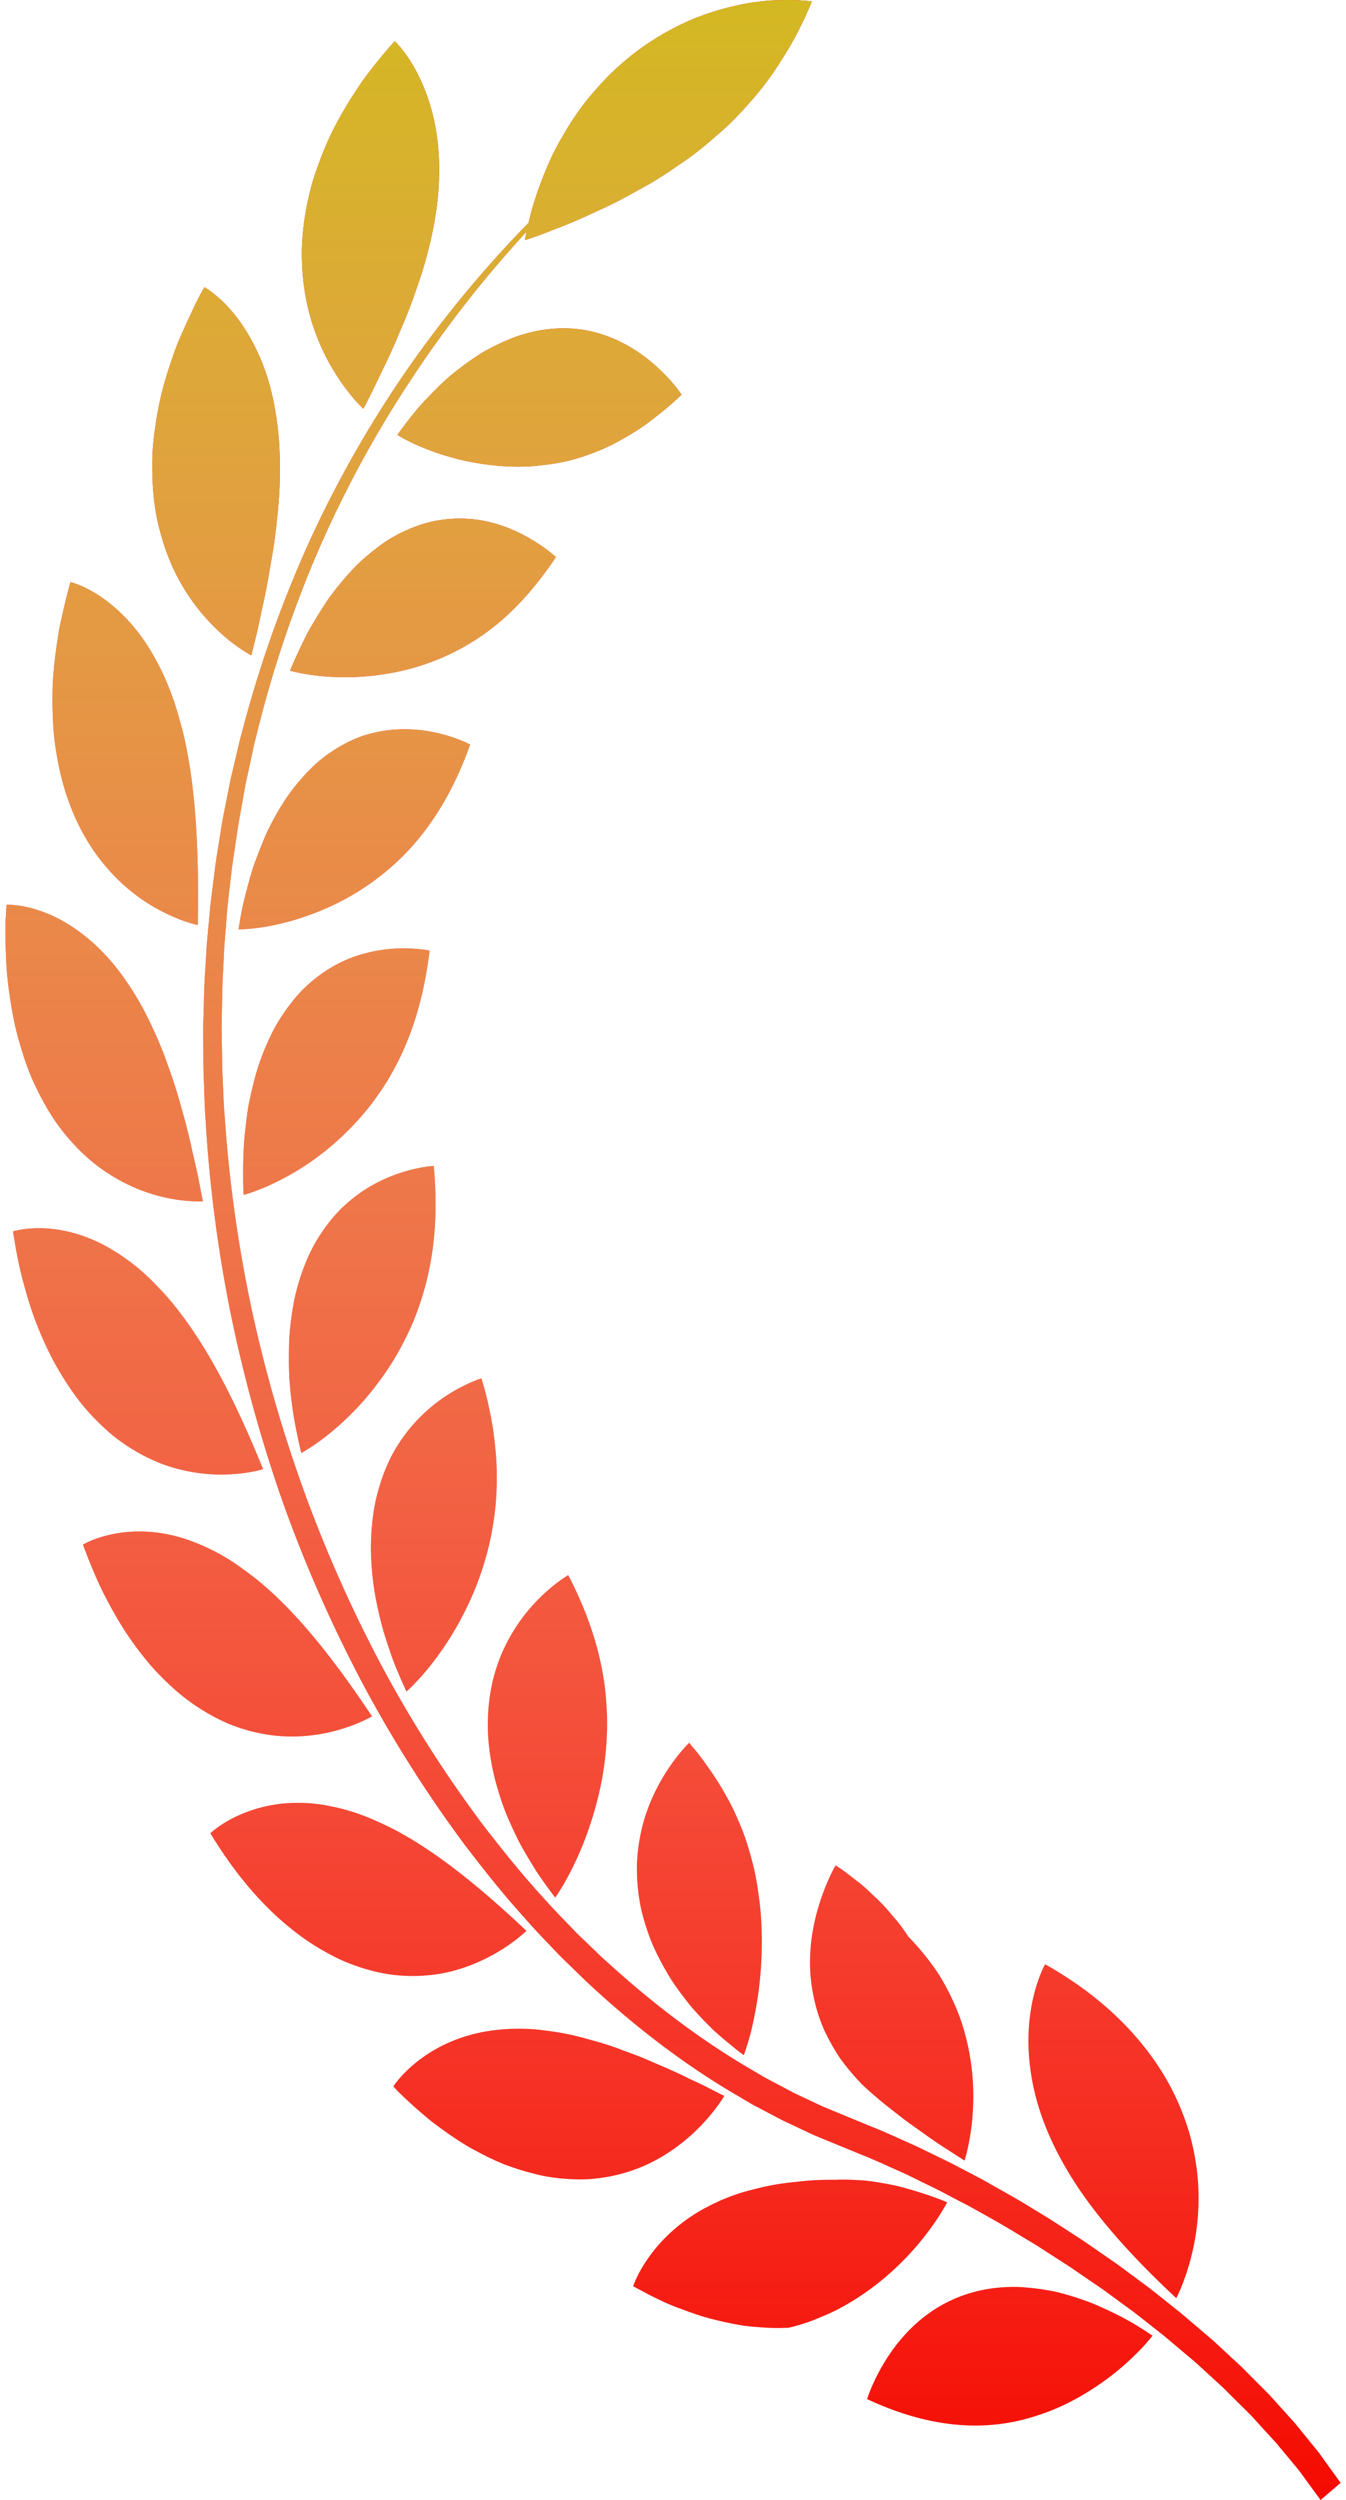 <svg width="125" height="232" fill="none" xmlns="http://www.w3.org/2000/svg"><path d="M80.525 222.635s.324-1.066 1.115-2.551c.791-1.471 2.05-3.36 4.016-4.952 1.942-1.552 4.616-2.834 8.189-2.902.443-.013.91 0 1.378.041.468.04.96.094 1.451.162.504.081 1.02.162 1.547.283.527.135 1.055.284 1.606.459a27.85 27.85 0 011.702.607c.576.243 1.163.513 1.763.796a30.16 30.16 0 011.846.972 37.16 37.16 0 011.894 1.201s-.695.931-1.978 2.132a24.712 24.712 0 01-2.35 1.957 25.322 25.322 0 01-3.129 1.957 20.413 20.413 0 01-3.812 1.538c-1.39.418-2.865.675-4.448.742-3.165.122-6.714-.539-10.79-2.442zm27.67-29.891a23.322 23.322 0 012.302 5.358c.48 1.754.719 3.4.791 4.925a22.17 22.17 0 01-.215 4.183 22.98 22.98 0 01-.732 3.239c-.551 1.795-1.103 2.821-1.103 2.821-4.771-4.454-8.02-8.286-10.13-11.876-2.122-3.562-3.117-6.801-3.453-9.648-.348-2.807-.024-5.182.42-6.842.431-1.66.983-2.618.983-2.618 5.479 3.077 8.979 6.828 11.137 10.458zm-49.393 19.419s.335-1.066 1.282-2.443c.935-1.389 2.47-3.076 4.736-4.439.288-.176.575-.338.875-.486.312-.162.623-.324.96-.472a17.813 17.813 0 013.308-1.147c.408-.095.827-.216 1.259-.297a23.785 23.785 0 012.745-.405 25.146 25.146 0 013.105-.189h.408c.132 0 .252 0 .384-.014h.779c.527.014 1.079.041 1.654.081.576.054 1.151.149 1.763.257.6.108 1.234.229 1.87.405.635.175 1.295.377 1.966.593.336.108.683.23 1.02.351.347.135.695.27 1.042.419 0 0-.527 1.052-1.594 2.496a26.115 26.115 0 01-4.772 4.966c-.527.418-1.079.823-1.654 1.201a21.83 21.83 0 01-1.835 1.107c-.635.351-1.306.647-2.002.931a16.37 16.37 0 01-2.146.755c-.18.054-.371.095-.563.149l-.144.027c-.024 0-.048.013-.072.013h-.108c-.132 0-.276 0-.407.014-.552.013-1.127 0-1.715-.041-.587-.04-1.199-.081-1.822-.162a27.879 27.879 0 01-1.906-.364c-.648-.148-1.331-.31-2.002-.513a41.226 41.226 0 01-2.075-.728c-1.402-.5-2.829-1.242-4.34-2.065zm21.076-37.38c.347.283.683.58.995.891.323.296.623.58.923.877.288.297.575.607.84.931.263.31.527.607.778.918.252.31.48.634.708.971.06.081.108.162.168.257l.036.067a.178.178 0 00.072.067l.143.149c.192.202.372.405.552.594a25.32 25.32 0 011.882 2.402c.54.809.983 1.633 1.367 2.429.383.796.707 1.592.97 2.375.253.782.457 1.552.612 2.307.624 2.983.516 5.587.276 7.476-.252 1.876-.623 3.01-.623 3.01-.672-.432-1.32-.851-1.954-1.255a42.484 42.484 0 01-1.81-1.242c-.576-.418-1.14-.796-1.68-1.201-.539-.405-1.042-.81-1.546-1.201a37.384 37.384 0 01-1.427-1.174c-.227-.202-.443-.391-.67-.594-.109-.094-.217-.202-.325-.297a2.923 2.923 0 01-.275-.283 20.928 20.928 0 01-1.883-2.267 19.608 19.608 0 01-1.33-2.321 11.46 11.46 0 01-.48-1.134 16.028 16.028 0 01-.935-4.372 14.934 14.934 0 01-.036-1.026c0-2.685.636-4.912 1.223-6.504.587-1.579 1.15-2.523 1.15-2.523.828.512 1.571 1.133 2.279 1.673zm-43.352 18.838s.588-.917 1.81-1.97a13.512 13.512 0 012.314-1.592 14.244 14.244 0 013.273-1.282c1.247-.324 2.626-.499 4.208-.513.78 0 1.607.041 2.458.162.851.108 1.775.243 2.722.472.48.108.959.243 1.45.378.504.135 1.02.284 1.535.445.515.162 1.055.351 1.594.567.552.203 1.115.405 1.69.635.576.229 1.152.499 1.763.755.611.257 1.235.54 1.87.837.324.148.636.31.971.472.336.149.672.311 1.008.472.335.162.683.338 1.019.513.347.176.695.365 1.055.527 0 0-.144.256-.444.674-.3.419-.743 1.026-1.343 1.674-1.199 1.322-3.021 2.955-5.599 4.115a15.36 15.36 0 01-4.4 1.188c-.203.027-.419.04-.635.067-.216.014-.42.027-.647.027-.432.014-.875 0-1.343-.027a17.93 17.93 0 01-1.415-.134c-.48-.068-.983-.149-1.474-.27a25.814 25.814 0 01-3.13-.958c-1.066-.432-2.17-.986-3.32-1.633-1.14-.662-2.278-1.471-3.465-2.375a41.696 41.696 0 01-1.762-1.512c-.3-.27-.588-.54-.888-.823-.143-.148-.3-.283-.443-.432-.144-.148-.288-.31-.432-.459zm27.73-31.577c.084.108.168.202.264.31.168.203.336.405.492.621.323.405.611.837.899 1.242a25.142 25.142 0 011.522 2.429c.456.782.84 1.592 1.175 2.402.348.782.636 1.579.876 2.375.12.405.24.796.335 1.187a21.112 21.112 0 01.588 2.942c.024.189.06.378.084.567.203 1.525.275 3.036.251 4.467a34.484 34.484 0 01-.827 7.206 21.905 21.905 0 01-.575 2.145c-.156.5-.264.783-.264.783-.312-.216-.612-.459-.911-.702-.288-.243-.576-.472-.852-.701-.275-.23-.551-.473-.815-.702-.264-.23-.503-.486-.755-.729-.48-.486-.935-.971-1.367-1.457-.431-.486-.803-.999-1.175-1.485-.36-.485-.707-.971-1.007-1.457-.3-.499-.575-.985-.827-1.457-.252-.486-.48-.945-.695-1.417a19.002 19.002 0 01-.54-1.404c-.311-.931-.563-1.795-.707-2.658a16.975 16.975 0 01-.264-2.483c-.072-1.566.132-3.037.432-4.332a16.703 16.703 0 011.223-3.414c.48-.985.995-1.835 1.474-2.51.947-1.363 1.715-2.078 1.715-2.078.084.094.167.202.251.31zm-44.718 8.083s.767-.742 2.17-1.444c.708-.35 1.559-.701 2.566-.958a13.283 13.283 0 013.429-.418c.635 0 1.306.04 1.99.135.347.054.695.108 1.055.189.36.067.743.148 1.115.256 1.522.392 3.117 1.053 4.867 1.957 3.489 1.849 7.397 4.845 12.157 9.338 0 0-.803.796-2.266 1.728-.732.458-1.643.944-2.698 1.376-1.055.418-2.29.796-3.632.958a15.281 15.281 0 01-4.484-.081 17.285 17.285 0 01-2.506-.648c-.431-.148-.875-.31-1.318-.499a15.05 15.05 0 01-1.331-.648c-3.62-1.889-7.577-5.384-11.114-11.241zm36.722-12.725c.036.432.06.864.084 1.282.024.418.036.823.036 1.241 0 .824-.036 1.633-.108 2.416a27.982 27.982 0 01-.731 4.44 32.85 32.85 0 01-1.175 3.792 28.667 28.667 0 01-1.295 2.941c-.827 1.647-1.51 2.578-1.51 2.578a45.426 45.426 0 01-1.38-1.889c-.431-.621-.803-1.255-1.174-1.863-.36-.62-.708-1.201-.995-1.808-.3-.607-.564-1.201-.816-1.768-.503-1.147-.85-2.294-1.15-3.36a20.82 20.82 0 01-.6-3.09 18.364 18.364 0 01.108-5.303c.072-.392.144-.77.228-1.134.096-.364.204-.729.311-1.08.228-.688.48-1.335.768-1.929a16.436 16.436 0 011.882-3.037 16.878 16.878 0 011.942-2.078c1.199-1.079 2.086-1.579 2.086-1.579 2.146 4.13 3.165 7.8 3.489 11.228zM7.705 143.341s.887-.54 2.386-.891c1.51-.364 3.645-.54 6.126.081.624.148 1.26.351 1.919.621a18.752 18.752 0 014.184 2.28c.719.513 1.486 1.08 2.241 1.741 3.046 2.631 6.27 6.518 9.987 12.105 0 0-.947.566-2.565 1.093-.804.256-1.787.513-2.902.647a14.851 14.851 0 01-3.728.027 15.963 15.963 0 01-4.34-1.174 18.883 18.883 0 01-4.652-2.968 25.517 25.517 0 01-2.35-2.335 31.471 31.471 0 01-2.265-2.996c-.744-1.12-1.44-2.361-2.135-3.724-.683-1.377-1.306-2.888-1.906-4.507zm37.825-12.132c.228 1.053.36 2.078.456 3.063.107.985.155 1.943.143 2.875.012.917-.036 1.808-.12 2.685a31.345 31.345 0 01-.371 2.523c-.156.81-.348 1.593-.576 2.362a26.785 26.785 0 01-1.582 4.183 29.992 29.992 0 01-1.894 3.414 28.371 28.371 0 01-1.847 2.537c-1.139 1.39-1.99 2.119-1.99 2.119a48.853 48.853 0 01-.959-2.186c-.3-.715-.54-1.43-.767-2.119a30.088 30.088 0 01-.612-2.024 45.513 45.513 0 01-.443-1.943 24.86 24.86 0 01-.468-3.576 25.817 25.817 0 01-.06-1.633 30.4 30.4 0 01.072-1.538c.084-.999.204-1.917.396-2.78.204-.864.443-1.66.72-2.402.287-.742.587-1.404.934-2.024.348-.621.732-1.188 1.115-1.701a15.225 15.225 0 014.688-4.075c1.379-.769 2.338-1.053 2.338-1.053.36 1.134.623 2.24.827 3.293zM1.207 114.273s.971-.31 2.506-.297c1.547.014 3.657.365 5.958 1.579.288.149.576.311.864.5.3.175.6.364.899.58.6.405 1.21.877 1.822 1.417.3.27.611.553.911.863.3.311.612.621.923.958a25.325 25.325 0 011.859 2.254c2.481 3.306 4.915 7.867 7.48 14.21 0 0-1.03.337-2.709.459a15.915 15.915 0 01-6.606-.918 16.948 16.948 0 01-4.004-2.186c-.695-.499-1.343-1.08-2.026-1.754a20.033 20.033 0 01-1.978-2.267 28.99 28.99 0 01-1.846-2.848c-.144-.256-.3-.526-.444-.809-.144-.284-.276-.567-.42-.851-.275-.58-.54-1.187-.803-1.821-.527-1.269-.971-2.659-1.379-4.17-.431-1.512-.73-3.158-1.007-4.899zm38.077 5.803a26.8 26.8 0 01-.828 2.375c-.3.756-.659 1.484-1.007 2.159a24.817 24.817 0 01-2.337 3.711 26.022 26.022 0 01-4.784 4.926c-1.379 1.079-2.35 1.592-2.35 1.592-.192-.81-.36-1.606-.515-2.375-.072-.391-.144-.769-.204-1.134-.06-.377-.108-.742-.156-1.12a35.812 35.812 0 01-.216-2.118 28.787 28.787 0 01-.06-1.998c0-.647.012-1.268.036-1.862a25.77 25.77 0 01.168-1.741c.072-.553.156-1.093.252-1.605.048-.257.096-.513.156-.756s.132-.486.192-.729a19.33 19.33 0 01.923-2.618c.168-.391.36-.769.551-1.133.192-.365.396-.702.612-1.026a15.68 15.68 0 011.306-1.754c.228-.257.456-.5.684-.729.24-.229.48-.445.72-.648 1.917-1.633 3.883-2.415 5.37-2.834 1.487-.418 2.482-.458 2.482-.458.443 4.709 0 8.555-.995 11.875zM.608 83.964s1.007-.054 2.494.365c.743.216 1.618.54 2.541 1.039.935.5 1.906 1.174 2.925 2.065a19.242 19.242 0 012.974 3.36c.48.688.97 1.43 1.438 2.253.468.823.9 1.714 1.343 2.672.444.958.875 2.01 1.259 3.13a48.63 48.63 0 011.175 3.631c.168.648.383 1.322.551 2.024.18.702.36 1.417.516 2.173.168.742.36 1.511.527 2.321.168.796.312 1.633.492 2.483 0 0-1.067.081-2.746-.203-1.666-.283-3.908-.944-6.258-2.523-1.187-.783-2.35-1.808-3.488-3.131a17.598 17.598 0 01-.84-1.052 13.574 13.574 0 01-.803-1.174 25.622 25.622 0 01-1.475-2.726c-.48-.999-.875-2.092-1.234-3.28-.18-.593-.36-1.214-.516-1.862-.168-.647-.276-1.309-.408-2.01-.227-1.39-.443-2.875-.503-4.467a79.61 79.61 0 01-.072-2.47v-.634c.012-.216.012-.432.024-.648.036-.445.06-.877.084-1.336zm35.918 15.37a21.34 21.34 0 01-1.283 2.079c-.227.324-.455.648-.683.945-.228.31-.467.607-.707.89a26.885 26.885 0 01-2.997 3.023 24.42 24.42 0 01-5.635 3.63c-1.535.715-2.59.985-2.59.985-.06-.837-.048-1.66-.048-2.442a46.06 46.06 0 01.072-2.281c.06-.729.132-1.444.216-2.119.084-.674.168-1.336.312-1.956.264-1.255.551-2.402.91-3.455a24.97 24.97 0 011.212-2.86c.431-.851.935-1.62 1.427-2.295.503-.675 1.006-1.282 1.546-1.795 1.091-1.039 2.194-1.795 3.285-2.334 1.079-.54 2.17-.864 3.153-1.066.995-.203 1.894-.27 2.661-.27 1.535-.014 2.518.202 2.518.202-.563 4.602-1.738 8.164-3.369 11.12zM6.542 54.02s.983.216 2.338 1.052c1.355.824 3.093 2.268 4.628 4.562.384.566.755 1.2 1.115 1.875s.72 1.43 1.03 2.227c.324.796.624 1.66.888 2.578.132.458.264.944.396 1.43.131.5.24 1.012.347 1.538.864 4.251 1.211 9.554 1.08 16.558 0 0-1.056-.202-2.614-.918a16.926 16.926 0 01-5.575-4.115c-1.954-2.16-3.789-5.277-4.712-9.703-.215-1.106-.42-2.294-.503-3.563a40.695 40.695 0 01-.06-4.048c.072-1.43.252-2.928.503-4.52.06-.405.132-.797.228-1.202.084-.404.18-.81.276-1.228.18-.81.396-1.66.635-2.523zm31.519 24.749a23.321 23.321 0 01-6.966 5.155c-2.361 1.133-4.567 1.74-6.222 2.038-1.654.296-2.721.283-2.721.283.132-.823.264-1.62.443-2.389.18-.755.372-1.497.564-2.186.096-.35.204-.688.3-1.025.107-.338.227-.661.347-.972.24-.634.48-1.241.72-1.822.12-.283.24-.566.371-.836.132-.27.276-.54.408-.796.276-.513.551-1 .839-1.458a17.215 17.215 0 011.786-2.429c.312-.35.612-.688.924-.985.311-.31.61-.594.935-.85a13.934 13.934 0 011.906-1.296c.635-.35 1.247-.647 1.858-.863a12.376 12.376 0 011.822-.473c2.362-.418 4.424-.08 5.899.324 1.486.419 2.386.904 2.386.904-1.511 4.238-3.43 7.3-5.6 9.676zM18.987 26.653s.91.5 2.038 1.673c.563.594 1.187 1.35 1.774 2.294.6.945 1.187 2.079 1.69 3.414.504 1.336.9 2.848 1.151 4.562.144.863.24 1.794.3 2.766.024.486.048.985.048 1.498v1.593a39.43 39.43 0 01-.228 3.44c-.072.594-.12 1.228-.215 1.876-.084.634-.18 1.296-.3 1.97-.06.338-.12.675-.18 1.026-.06.35-.12.702-.18 1.066a61.506 61.506 0 01-.443 2.2c-.18.742-.324 1.525-.504 2.334-.18.796-.384 1.62-.6 2.456 0 0-.24-.121-.659-.391-.407-.27-.995-.661-1.666-1.228a18.915 18.915 0 01-4.484-5.56c-.707-1.322-1.295-2.86-1.75-4.656-.468-1.808-.66-3.805-.636-6.1 0-1.146.132-2.334.324-3.589s.444-2.577.851-3.927c.192-.674.42-1.376.66-2.078.24-.715.503-1.43.827-2.145a60.37 60.37 0 011.007-2.2 21.35 21.35 0 011.175-2.294zM43.97 59.499a21.497 21.497 0 01-7.876 2.995 23.467 23.467 0 01-6.462.23c-.84-.095-1.51-.216-1.978-.31-.468-.095-.72-.176-.72-.176.312-.756.648-1.484.971-2.172.336-.689.648-1.364 1.02-1.97.36-.621.719-1.202 1.066-1.755.18-.283.36-.54.54-.81.18-.256.372-.499.563-.742.372-.486.756-.931 1.127-1.363.384-.418.732-.823 1.127-1.187a21.782 21.782 0 012.278-1.85c.192-.134.372-.256.552-.364.191-.108.383-.215.563-.323.372-.203.743-.392 1.115-.54a12.219 12.219 0 012.122-.729 12.158 12.158 0 013.884-.256c1.187.121 2.254.405 3.201.769.96.364 1.775.796 2.458 1.214 1.355.824 2.11 1.539 2.11 1.539-2.493 3.71-5 6.14-7.66 7.8zM36.658 3.82s.78.715 1.643 2.16c.863 1.443 1.81 3.602 2.241 6.423.42 2.806.36 6.302-.683 10.458a35.759 35.759 0 01-.947 3.266c-.204.553-.384 1.147-.611 1.754a53.593 53.593 0 01-.708 1.822c-.527 1.228-1.067 2.55-1.714 3.913-.671 1.35-1.33 2.82-2.134 4.318 0 0-.84-.755-1.894-2.226a20.45 20.45 0 01-3.13-6.64 21.956 21.956 0 01-.683-4.98 18.76 18.76 0 01.012-1.416c.024-.472.06-.972.12-1.47a24.76 24.76 0 01.552-3.145c.06-.27.131-.553.203-.823.072-.27.168-.554.252-.824.18-.553.384-1.12.6-1.7.215-.58.467-1.16.73-1.754.133-.297.277-.594.42-.89l.468-.891a42.597 42.597 0 012.266-3.657 47.207 47.207 0 012.997-3.698zm24.23 34.87a20.15 20.15 0 01-2.326 1.62c-.192.12-.384.229-.588.337-.192.108-.383.216-.563.324-.372.202-.755.391-1.127.566-.372.176-.755.324-1.127.473-.192.067-.384.135-.564.202-.18.068-.36.135-.551.19a16.617 16.617 0 01-3.261.714c-.36.04-.695.095-1.055.122-1.39.121-2.745.08-4.016-.068a23.391 23.391 0 01-6.306-1.579c-1.583-.634-2.506-1.241-2.506-1.241.96-1.296 1.87-2.483 2.841-3.468.96-.999 1.87-1.89 2.83-2.605.467-.364.935-.701 1.39-1.012.456-.31.9-.607 1.355-.836a21.137 21.137 0 012.614-1.188c3.38-1.16 6.222-.89 8.512-.027 2.278.85 3.968 2.213 5.119 3.36 1.15 1.134 1.738 2.051 1.738 2.051a27.29 27.29 0 01-2.41 2.065zm12.96-35.261c-.552 1.025-1.151 1.956-1.739 2.874-1.199 1.822-2.554 3.347-3.92 4.764-.684.701-1.415 1.322-2.122 1.93a28.524 28.524 0 01-2.158 1.713c-.372.257-.732.513-1.103.756-.36.256-.72.5-1.08.729-.719.472-1.45.904-2.17 1.295-.359.189-.707.391-1.054.58a36.205 36.205 0 01-3.033 1.511 50.39 50.39 0 01-3.441 1.499c-.504.189-.96.364-1.355.526-.396.148-.743.283-1.031.378-.575.202-.9.297-.9.297.145-.743.3-1.458.48-2.16.084-.35.18-.701.276-1.039.108-.337.216-.66.324-.998.443-1.31.947-2.55 1.498-3.725 1.151-2.267 2.458-4.318 3.945-5.964C58.166 5.008 61.51 2.956 64.52 1.7 67.565.501 70.287.07 72.253.015c1.966-.068 3.14.121 3.14.121a34.397 34.397 0 01-1.546 3.293zM122.641 232l-1.259-1.714-.624-.863a19.897 19.897 0 00-.671-.824l-1.355-1.632c-.215-.284-.467-.527-.707-.797l-.719-.782-.708-.783-.359-.391c-.12-.135-.252-.243-.372-.378l-1.499-1.485c-.251-.243-.491-.499-.743-.742l-.779-.715-1.547-1.417c-.515-.472-1.067-.904-1.594-1.363-.54-.445-1.067-.904-1.607-1.349l-1.642-1.296c-.552-.432-1.091-.864-1.655-1.268l-1.678-1.228c-.276-.203-.563-.419-.839-.608l-.851-.58-1.715-1.174c-.563-.391-1.163-.756-1.738-1.133l-1.739-1.121-1.774-1.066c-1.175-.728-2.374-1.39-3.573-2.064-.3-.162-.599-.338-.899-.5l-.91-.472-1.823-.958c-.612-.31-1.223-.594-1.835-.904-.61-.297-1.222-.607-1.846-.877-1.247-.554-2.47-1.134-3.728-1.62l-3.837-1.578c-.647-.257-1.282-.581-1.918-.878l-.947-.445-.48-.229-.467-.243-1.87-.985-.468-.243-.456-.27-.91-.54c-4.892-2.847-9.46-6.356-13.704-10.283l-.395-.364-.384-.378-.78-.756-.779-.755c-.263-.257-.515-.5-.767-.77-.995-1.052-2.026-2.091-2.973-3.198-1.966-2.159-3.789-4.467-5.575-6.801a118.804 118.804 0 01-9.519-15.047 128.272 128.272 0 01-7.29-16.53 135.298 135.298 0 01-4.89-17.597 129.171 129.171 0 01-2.362-18.232 49.586 49.586 0 01-.108-2.307l-.084-2.308-.012-2.307c0-.77-.012-1.539.012-2.308.048-1.538.06-3.077.18-4.602l.131-2.294.216-2.294c.12-1.525.336-3.05.528-4.574.084-.756.216-1.512.335-2.267l.36-2.267.444-2.254c.156-.742.275-1.498.467-2.24l.528-2.227c.084-.364.168-.742.264-1.106l.3-1.107a109.66 109.66 0 016.09-17.057 104.681 104.681 0 018.751-15.478 105.944 105.944 0 0111.006-13.482l1.499-1.551 1.546-1.485 1.547-1.484 1.594-1.417 1.595-1.417c.54-.459 1.09-.904 1.642-1.35l1.643-1.349c.276-.23.551-.445.839-.648l.84-.634-.828.661c-.276.216-.552.446-.815.675l-1.607 1.39c-.54.472-1.079.918-1.606 1.403l-1.559 1.458-1.558 1.457-1.51 1.525-1.511 1.525-1.463 1.579a106.33 106.33 0 00-10.67 13.683 103.037 103.037 0 00-8.428 15.492 107.25 107.25 0 00-5.743 16.936l-.276 1.093c-.096.364-.168.729-.24 1.093l-.479 2.2c-.168.728-.288 1.47-.42 2.213l-.395 2.226-.336 2.24c-.108.743-.228 1.485-.312 2.24-.168 1.498-.371 2.996-.467 4.494l-.18 2.254-.108 2.267c-.096 1.511-.096 3.023-.132 4.52-.024.756 0 1.512.012 2.268l.036 2.267.096 2.267c.036.756.06 1.511.132 2.253a127.56 127.56 0 002.506 17.867 131 131 0 004.975 17.192 126.903 126.903 0 007.23 16.14 115.894 115.894 0 009.374 14.642c1.763 2.267 3.55 4.507 5.467 6.585.935 1.066 1.93 2.065 2.914 3.09.24.257.491.5.755.742l.755.729.755.729.384.364.396.351c4.148 3.779 8.572 7.166 13.307 9.932l.887.526.444.257.456.243 1.81.958.456.243.455.216.923.431c.612.284 1.223.594 1.847.837l3.788 1.565c1.295.5 2.553 1.093 3.824 1.66.636.27 1.26.594 1.883.891.623.31 1.258.607 1.882.918l1.858.971.923.486c.312.162.612.337.911.513 1.223.688 2.446 1.363 3.645 2.105l1.798 1.093 1.775 1.147c.587.391 1.187.756 1.762 1.161l1.738 1.201.876.607c.287.202.575.418.863.634l1.714 1.269c.576.418 1.127.863 1.691 1.309l1.678 1.335c.551.459 1.091.932 1.642 1.39.54.473 1.091.918 1.631 1.404l1.582 1.471.792.728c.263.257.515.513.767.77l1.535 1.538.383.391.372.405.731.81.731.81c.24.269.492.539.72.823l1.39 1.714c.228.283.468.566.696.863l.647.904 1.307 1.809-1.858 1.592z" fill="#F50A00"/><path d="M80.525 222.635s.324-1.066 1.115-2.551c.791-1.471 2.05-3.36 4.016-4.952 1.942-1.552 4.616-2.834 8.189-2.902.443-.013.91 0 1.378.041.468.04.96.094 1.451.162.504.081 1.02.162 1.547.283.527.135 1.055.284 1.606.459a27.85 27.85 0 011.702.607c.576.243 1.163.513 1.763.796a30.16 30.16 0 011.846.972 37.16 37.16 0 011.894 1.201s-.695.931-1.978 2.132a24.712 24.712 0 01-2.35 1.957 25.322 25.322 0 01-3.129 1.957 20.413 20.413 0 01-3.812 1.538c-1.39.418-2.865.675-4.448.742-3.165.122-6.714-.539-10.79-2.442zm27.67-29.891a23.322 23.322 0 012.302 5.358c.48 1.754.719 3.4.791 4.925a22.17 22.17 0 01-.215 4.183 22.98 22.98 0 01-.732 3.239c-.551 1.795-1.103 2.821-1.103 2.821-4.771-4.454-8.02-8.286-10.13-11.876-2.122-3.562-3.117-6.801-3.453-9.648-.348-2.807-.024-5.182.42-6.842.431-1.66.983-2.618.983-2.618 5.479 3.077 8.979 6.828 11.137 10.458zm-49.393 19.419s.335-1.066 1.282-2.443c.935-1.389 2.47-3.076 4.736-4.439.288-.176.575-.338.875-.486.312-.162.623-.324.96-.472a17.813 17.813 0 013.308-1.147c.408-.095.827-.216 1.259-.297a23.785 23.785 0 012.745-.405 25.146 25.146 0 013.105-.189h.408c.132 0 .252 0 .384-.014h.779c.527.014 1.079.041 1.654.081.576.054 1.151.149 1.763.257.6.108 1.234.229 1.87.405.635.175 1.295.377 1.966.593.336.108.683.23 1.02.351.347.135.695.27 1.042.419 0 0-.527 1.052-1.594 2.496a26.115 26.115 0 01-4.772 4.966c-.527.418-1.079.823-1.654 1.201a21.83 21.83 0 01-1.835 1.107c-.635.351-1.306.647-2.002.931a16.37 16.37 0 01-2.146.755c-.18.054-.371.095-.563.149l-.144.027c-.024 0-.048.013-.072.013h-.108c-.132 0-.276 0-.407.014-.552.013-1.127 0-1.715-.041-.587-.04-1.199-.081-1.822-.162a27.879 27.879 0 01-1.906-.364c-.648-.148-1.331-.31-2.002-.513a41.226 41.226 0 01-2.075-.728c-1.402-.5-2.829-1.242-4.34-2.065zm21.076-37.38c.347.283.683.58.995.891.323.296.623.58.923.877.288.297.575.607.84.931.263.31.527.607.778.918.252.31.48.634.708.971.06.081.108.162.168.257l.036.067a.178.178 0 00.072.067l.143.149c.192.202.372.405.552.594a25.32 25.32 0 011.882 2.402c.54.809.983 1.633 1.367 2.429.383.796.707 1.592.97 2.375.253.782.457 1.552.612 2.307.624 2.983.516 5.587.276 7.476-.252 1.876-.623 3.01-.623 3.01-.672-.432-1.32-.851-1.954-1.255a42.484 42.484 0 01-1.81-1.242c-.576-.418-1.14-.796-1.68-1.201-.539-.405-1.042-.81-1.546-1.201a37.384 37.384 0 01-1.427-1.174c-.227-.202-.443-.391-.67-.594-.109-.094-.217-.202-.325-.297a2.923 2.923 0 01-.275-.283 20.928 20.928 0 01-1.883-2.267 19.608 19.608 0 01-1.33-2.321 11.46 11.46 0 01-.48-1.134 16.028 16.028 0 01-.935-4.372 14.934 14.934 0 01-.036-1.026c0-2.685.636-4.912 1.223-6.504.587-1.579 1.15-2.523 1.15-2.523.828.512 1.571 1.133 2.279 1.673zm-43.352 18.838s.588-.917 1.81-1.97a13.512 13.512 0 012.314-1.592 14.244 14.244 0 013.273-1.282c1.247-.324 2.626-.499 4.208-.513.78 0 1.607.041 2.458.162.851.108 1.775.243 2.722.472.48.108.959.243 1.45.378.504.135 1.02.284 1.535.445.515.162 1.055.351 1.594.567.552.203 1.115.405 1.69.635.576.229 1.152.499 1.763.755.611.257 1.235.54 1.87.837.324.148.636.31.971.472.336.149.672.311 1.008.472.335.162.683.338 1.019.513.347.176.695.365 1.055.527 0 0-.144.256-.444.674-.3.419-.743 1.026-1.343 1.674-1.199 1.322-3.021 2.955-5.599 4.115a15.36 15.36 0 01-4.4 1.188c-.203.027-.419.04-.635.067-.216.014-.42.027-.647.027-.432.014-.875 0-1.343-.027a17.93 17.93 0 01-1.415-.134c-.48-.068-.983-.149-1.474-.27a25.814 25.814 0 01-3.13-.958c-1.066-.432-2.17-.986-3.32-1.633-1.14-.662-2.278-1.471-3.465-2.375a41.696 41.696 0 01-1.762-1.512c-.3-.27-.588-.54-.888-.823-.143-.148-.3-.283-.443-.432-.144-.148-.288-.31-.432-.459zm27.73-31.577c.084.108.168.202.264.31.168.203.336.405.492.621.323.405.611.837.899 1.242a25.142 25.142 0 011.522 2.429c.456.782.84 1.592 1.175 2.402.348.782.636 1.579.876 2.375.12.405.24.796.335 1.187a21.112 21.112 0 01.588 2.942c.024.189.06.378.084.567.203 1.525.275 3.036.251 4.467a34.484 34.484 0 01-.827 7.206 21.905 21.905 0 01-.575 2.145c-.156.5-.264.783-.264.783-.312-.216-.612-.459-.911-.702-.288-.243-.576-.472-.852-.701-.275-.23-.551-.473-.815-.702-.264-.23-.503-.486-.755-.729-.48-.486-.935-.971-1.367-1.457-.431-.486-.803-.999-1.175-1.485-.36-.485-.707-.971-1.007-1.457-.3-.499-.575-.985-.827-1.457-.252-.486-.48-.945-.695-1.417a19.002 19.002 0 01-.54-1.404c-.311-.931-.563-1.795-.707-2.658a16.975 16.975 0 01-.264-2.483c-.072-1.566.132-3.037.432-4.332a16.703 16.703 0 011.223-3.414c.48-.985.995-1.835 1.474-2.51.947-1.363 1.715-2.078 1.715-2.078.084.094.167.202.251.31zm-44.718 8.083s.767-.742 2.17-1.444c.708-.35 1.559-.701 2.566-.958a13.283 13.283 0 013.429-.418c.635 0 1.306.04 1.99.135.347.054.695.108 1.055.189.36.067.743.148 1.115.256 1.522.392 3.117 1.053 4.867 1.957 3.489 1.849 7.397 4.845 12.157 9.338 0 0-.803.796-2.266 1.728-.732.458-1.643.944-2.698 1.376-1.055.418-2.29.796-3.632.958a15.281 15.281 0 01-4.484-.081 17.285 17.285 0 01-2.506-.648c-.431-.148-.875-.31-1.318-.499a15.05 15.05 0 01-1.331-.648c-3.62-1.889-7.577-5.384-11.114-11.241zm36.722-12.725c.036.432.06.864.084 1.282.024.418.036.823.036 1.241 0 .824-.036 1.633-.108 2.416a27.982 27.982 0 01-.731 4.44 32.85 32.85 0 01-1.175 3.792 28.667 28.667 0 01-1.295 2.941c-.827 1.647-1.51 2.578-1.51 2.578a45.426 45.426 0 01-1.38-1.889c-.431-.621-.803-1.255-1.174-1.863-.36-.62-.708-1.201-.995-1.808-.3-.607-.564-1.201-.816-1.768-.503-1.147-.85-2.294-1.15-3.36a20.82 20.82 0 01-.6-3.09 18.364 18.364 0 01.108-5.303c.072-.392.144-.77.228-1.134.096-.364.204-.729.311-1.08.228-.688.48-1.335.768-1.929a16.436 16.436 0 011.882-3.037 16.878 16.878 0 011.942-2.078c1.199-1.079 2.086-1.579 2.086-1.579 2.146 4.13 3.165 7.8 3.489 11.228zM7.705 143.341s.887-.54 2.386-.891c1.51-.364 3.645-.54 6.126.081.624.148 1.26.351 1.919.621a18.752 18.752 0 014.184 2.28c.719.513 1.486 1.08 2.241 1.741 3.046 2.631 6.27 6.518 9.987 12.105 0 0-.947.566-2.565 1.093-.804.256-1.787.513-2.902.647a14.851 14.851 0 01-3.728.027 15.963 15.963 0 01-4.34-1.174 18.883 18.883 0 01-4.652-2.968 25.517 25.517 0 01-2.35-2.335 31.471 31.471 0 01-2.265-2.996c-.744-1.12-1.44-2.361-2.135-3.724-.683-1.377-1.306-2.888-1.906-4.507zm37.825-12.132c.228 1.053.36 2.078.456 3.063.107.985.155 1.943.143 2.875.012.917-.036 1.808-.12 2.685a31.345 31.345 0 01-.371 2.523c-.156.81-.348 1.593-.576 2.362a26.785 26.785 0 01-1.582 4.183 29.992 29.992 0 01-1.894 3.414 28.371 28.371 0 01-1.847 2.537c-1.139 1.39-1.99 2.119-1.99 2.119a48.853 48.853 0 01-.959-2.186c-.3-.715-.54-1.43-.767-2.119a30.088 30.088 0 01-.612-2.024 45.513 45.513 0 01-.443-1.943 24.86 24.86 0 01-.468-3.576 25.817 25.817 0 01-.06-1.633 30.4 30.4 0 01.072-1.538c.084-.999.204-1.917.396-2.78.204-.864.443-1.66.72-2.402.287-.742.587-1.404.934-2.024.348-.621.732-1.188 1.115-1.701a15.225 15.225 0 014.688-4.075c1.379-.769 2.338-1.053 2.338-1.053.36 1.134.623 2.24.827 3.293zM1.207 114.273s.971-.31 2.506-.297c1.547.014 3.657.365 5.958 1.579.288.149.576.311.864.5.3.175.6.364.899.58.6.405 1.21.877 1.822 1.417.3.27.611.553.911.863.3.311.612.621.923.958a25.325 25.325 0 011.859 2.254c2.481 3.306 4.915 7.867 7.48 14.21 0 0-1.03.337-2.709.459a15.915 15.915 0 01-6.606-.918 16.948 16.948 0 01-4.004-2.186c-.695-.499-1.343-1.08-2.026-1.754a20.033 20.033 0 01-1.978-2.267 28.99 28.99 0 01-1.846-2.848c-.144-.256-.3-.526-.444-.809-.144-.284-.276-.567-.42-.851-.275-.58-.54-1.187-.803-1.821-.527-1.269-.971-2.659-1.379-4.17-.431-1.512-.73-3.158-1.007-4.899zm38.077 5.803a26.8 26.8 0 01-.828 2.375c-.3.756-.659 1.484-1.007 2.159a24.817 24.817 0 01-2.337 3.711 26.022 26.022 0 01-4.784 4.926c-1.379 1.079-2.35 1.592-2.35 1.592-.192-.81-.36-1.606-.515-2.375-.072-.391-.144-.769-.204-1.134-.06-.377-.108-.742-.156-1.12a35.812 35.812 0 01-.216-2.118 28.787 28.787 0 01-.06-1.998c0-.647.012-1.268.036-1.862a25.77 25.77 0 01.168-1.741c.072-.553.156-1.093.252-1.605.048-.257.096-.513.156-.756s.132-.486.192-.729a19.33 19.33 0 01.923-2.618c.168-.391.36-.769.551-1.133.192-.365.396-.702.612-1.026a15.68 15.68 0 011.306-1.754c.228-.257.456-.5.684-.729.24-.229.48-.445.72-.648 1.917-1.633 3.883-2.415 5.37-2.834 1.487-.418 2.482-.458 2.482-.458.443 4.709 0 8.555-.995 11.875zM.608 83.964s1.007-.054 2.494.365c.743.216 1.618.54 2.541 1.039.935.5 1.906 1.174 2.925 2.065a19.242 19.242 0 012.974 3.36c.48.688.97 1.43 1.438 2.253.468.823.9 1.714 1.343 2.672.444.958.875 2.01 1.259 3.13a48.63 48.63 0 011.175 3.631c.168.648.383 1.322.551 2.024.18.702.36 1.417.516 2.173.168.742.36 1.511.527 2.321.168.796.312 1.633.492 2.483 0 0-1.067.081-2.746-.203-1.666-.283-3.908-.944-6.258-2.523-1.187-.783-2.35-1.808-3.488-3.131a17.598 17.598 0 01-.84-1.052 13.574 13.574 0 01-.803-1.174 25.622 25.622 0 01-1.475-2.726c-.48-.999-.875-2.092-1.234-3.28-.18-.593-.36-1.214-.516-1.862-.168-.647-.276-1.309-.408-2.01-.227-1.39-.443-2.875-.503-4.467a79.61 79.61 0 01-.072-2.47v-.634c.012-.216.012-.432.024-.648.036-.445.06-.877.084-1.336zm35.918 15.37a21.34 21.34 0 01-1.283 2.079c-.227.324-.455.648-.683.945-.228.31-.467.607-.707.89a26.885 26.885 0 01-2.997 3.023 24.42 24.42 0 01-5.635 3.63c-1.535.715-2.59.985-2.59.985-.06-.837-.048-1.66-.048-2.442a46.06 46.06 0 01.072-2.281c.06-.729.132-1.444.216-2.119.084-.674.168-1.336.312-1.956.264-1.255.551-2.402.91-3.455a24.97 24.97 0 011.212-2.86c.431-.851.935-1.62 1.427-2.295.503-.675 1.006-1.282 1.546-1.795 1.091-1.039 2.194-1.795 3.285-2.334 1.079-.54 2.17-.864 3.153-1.066.995-.203 1.894-.27 2.661-.27 1.535-.014 2.518.202 2.518.202-.563 4.602-1.738 8.164-3.369 11.12zM6.542 54.02s.983.216 2.338 1.052c1.355.824 3.093 2.268 4.628 4.562.384.566.755 1.2 1.115 1.875s.72 1.43 1.03 2.227c.324.796.624 1.66.888 2.578.132.458.264.944.396 1.43.131.5.24 1.012.347 1.538.864 4.251 1.211 9.554 1.08 16.558 0 0-1.056-.202-2.614-.918a16.926 16.926 0 01-5.575-4.115c-1.954-2.16-3.789-5.277-4.712-9.703-.215-1.106-.42-2.294-.503-3.563a40.695 40.695 0 01-.06-4.048c.072-1.43.252-2.928.503-4.52.06-.405.132-.797.228-1.202.084-.404.18-.81.276-1.228.18-.81.396-1.66.635-2.523zm31.519 24.749a23.321 23.321 0 01-6.966 5.155c-2.361 1.133-4.567 1.74-6.222 2.038-1.654.296-2.721.283-2.721.283.132-.823.264-1.62.443-2.389.18-.755.372-1.497.564-2.186.096-.35.204-.688.3-1.025.107-.338.227-.661.347-.972.24-.634.48-1.241.72-1.822.12-.283.24-.566.371-.836.132-.27.276-.54.408-.796.276-.513.551-1 .839-1.458a17.215 17.215 0 011.786-2.429c.312-.35.612-.688.924-.985.311-.31.61-.594.935-.85a13.934 13.934 0 011.906-1.296c.635-.35 1.247-.647 1.858-.863a12.376 12.376 0 011.822-.473c2.362-.418 4.424-.08 5.899.324 1.486.419 2.386.904 2.386.904-1.511 4.238-3.43 7.3-5.6 9.676zM18.987 26.653s.91.5 2.038 1.673c.563.594 1.187 1.35 1.774 2.294.6.945 1.187 2.079 1.69 3.414.504 1.336.9 2.848 1.151 4.562.144.863.24 1.794.3 2.766.024.486.048.985.048 1.498v1.593a39.43 39.43 0 01-.228 3.44c-.072.594-.12 1.228-.215 1.876-.084.634-.18 1.296-.3 1.97-.06.338-.12.675-.18 1.026-.06.35-.12.702-.18 1.066a61.506 61.506 0 01-.443 2.2c-.18.742-.324 1.525-.504 2.334-.18.796-.384 1.62-.6 2.456 0 0-.24-.121-.659-.391-.407-.27-.995-.661-1.666-1.228a18.915 18.915 0 01-4.484-5.56c-.707-1.322-1.295-2.86-1.75-4.656-.468-1.808-.66-3.805-.636-6.1 0-1.146.132-2.334.324-3.589s.444-2.577.851-3.927c.192-.674.42-1.376.66-2.078.24-.715.503-1.43.827-2.145a60.37 60.37 0 011.007-2.2 21.35 21.35 0 011.175-2.294zM43.97 59.499a21.497 21.497 0 01-7.876 2.995 23.467 23.467 0 01-6.462.23c-.84-.095-1.51-.216-1.978-.31-.468-.095-.72-.176-.72-.176.312-.756.648-1.484.971-2.172.336-.689.648-1.364 1.02-1.97.36-.621.719-1.202 1.066-1.755.18-.283.36-.54.54-.81.18-.256.372-.499.563-.742.372-.486.756-.931 1.127-1.363.384-.418.732-.823 1.127-1.187a21.782 21.782 0 012.278-1.85c.192-.134.372-.256.552-.364.191-.108.383-.215.563-.323.372-.203.743-.392 1.115-.54a12.219 12.219 0 012.122-.729 12.158 12.158 0 013.884-.256c1.187.121 2.254.405 3.201.769.96.364 1.775.796 2.458 1.214 1.355.824 2.11 1.539 2.11 1.539-2.493 3.71-5 6.14-7.66 7.8zM36.658 3.82s.78.715 1.643 2.16c.863 1.443 1.81 3.602 2.241 6.423.42 2.806.36 6.302-.683 10.458a35.759 35.759 0 01-.947 3.266c-.204.553-.384 1.147-.611 1.754a53.593 53.593 0 01-.708 1.822c-.527 1.228-1.067 2.55-1.714 3.913-.671 1.35-1.33 2.82-2.134 4.318 0 0-.84-.755-1.894-2.226a20.45 20.45 0 01-3.13-6.64 21.956 21.956 0 01-.683-4.98 18.76 18.76 0 01.012-1.416c.024-.472.06-.972.12-1.47a24.76 24.76 0 01.552-3.145c.06-.27.131-.553.203-.823.072-.27.168-.554.252-.824.18-.553.384-1.12.6-1.7.215-.58.467-1.16.73-1.754.133-.297.277-.594.42-.89l.468-.891a42.597 42.597 0 012.266-3.657 47.207 47.207 0 012.997-3.698zm24.23 34.87a20.15 20.15 0 01-2.326 1.62c-.192.12-.384.229-.588.337-.192.108-.383.216-.563.324-.372.202-.755.391-1.127.566-.372.176-.755.324-1.127.473-.192.067-.384.135-.564.202-.18.068-.36.135-.551.19a16.617 16.617 0 01-3.261.714c-.36.04-.695.095-1.055.122-1.39.121-2.745.08-4.016-.068a23.391 23.391 0 01-6.306-1.579c-1.583-.634-2.506-1.241-2.506-1.241.96-1.296 1.87-2.483 2.841-3.468.96-.999 1.87-1.89 2.83-2.605.467-.364.935-.701 1.39-1.012.456-.31.9-.607 1.355-.836a21.137 21.137 0 012.614-1.188c3.38-1.16 6.222-.89 8.512-.027 2.278.85 3.968 2.213 5.119 3.36 1.15 1.134 1.738 2.051 1.738 2.051a27.29 27.29 0 01-2.41 2.065zm12.96-35.261c-.552 1.025-1.151 1.956-1.739 2.874-1.199 1.822-2.554 3.347-3.92 4.764-.684.701-1.415 1.322-2.122 1.93a28.524 28.524 0 01-2.158 1.713c-.372.257-.732.513-1.103.756-.36.256-.72.5-1.08.729-.719.472-1.45.904-2.17 1.295-.359.189-.707.391-1.054.58a36.205 36.205 0 01-3.033 1.511 50.39 50.39 0 01-3.441 1.499c-.504.189-.96.364-1.355.526-.396.148-.743.283-1.031.378-.575.202-.9.297-.9.297.145-.743.3-1.458.48-2.16.084-.35.18-.701.276-1.039.108-.337.216-.66.324-.998.443-1.31.947-2.55 1.498-3.725 1.151-2.267 2.458-4.318 3.945-5.964C58.166 5.008 61.51 2.956 64.52 1.7 67.565.501 70.287.07 72.253.015c1.966-.068 3.14.121 3.14.121a34.397 34.397 0 01-1.546 3.293zM122.641 232l-1.259-1.714-.624-.863a19.897 19.897 0 00-.671-.824l-1.355-1.632c-.215-.284-.467-.527-.707-.797l-.719-.782-.708-.783-.359-.391c-.12-.135-.252-.243-.372-.378l-1.499-1.485c-.251-.243-.491-.499-.743-.742l-.779-.715-1.547-1.417c-.515-.472-1.067-.904-1.594-1.363-.54-.445-1.067-.904-1.607-1.349l-1.642-1.296c-.552-.432-1.091-.864-1.655-1.268l-1.678-1.228c-.276-.203-.563-.419-.839-.608l-.851-.58-1.715-1.174c-.563-.391-1.163-.756-1.738-1.133l-1.739-1.121-1.774-1.066c-1.175-.728-2.374-1.39-3.573-2.064-.3-.162-.599-.338-.899-.5l-.91-.472-1.823-.958c-.612-.31-1.223-.594-1.835-.904-.61-.297-1.222-.607-1.846-.877-1.247-.554-2.47-1.134-3.728-1.62l-3.837-1.578c-.647-.257-1.282-.581-1.918-.878l-.947-.445-.48-.229-.467-.243-1.87-.985-.468-.243-.456-.27-.91-.54c-4.892-2.847-9.46-6.356-13.704-10.283l-.395-.364-.384-.378-.78-.756-.779-.755c-.263-.257-.515-.5-.767-.77-.995-1.052-2.026-2.091-2.973-3.198-1.966-2.159-3.789-4.467-5.575-6.801a118.804 118.804 0 01-9.519-15.047 128.272 128.272 0 01-7.29-16.53 135.298 135.298 0 01-4.89-17.597 129.171 129.171 0 01-2.362-18.232 49.586 49.586 0 01-.108-2.307l-.084-2.308-.012-2.307c0-.77-.012-1.539.012-2.308.048-1.538.06-3.077.18-4.602l.131-2.294.216-2.294c.12-1.525.336-3.05.528-4.574.084-.756.216-1.512.335-2.267l.36-2.267.444-2.254c.156-.742.275-1.498.467-2.24l.528-2.227c.084-.364.168-.742.264-1.106l.3-1.107a109.66 109.66 0 016.09-17.057 104.681 104.681 0 018.751-15.478 105.944 105.944 0 0111.006-13.482l1.499-1.551 1.546-1.485 1.547-1.484 1.594-1.417 1.595-1.417c.54-.459 1.09-.904 1.642-1.35l1.643-1.349c.276-.23.551-.445.839-.648l.84-.634-.828.661c-.276.216-.552.446-.815.675l-1.607 1.39c-.54.472-1.079.918-1.606 1.403l-1.559 1.458-1.558 1.457-1.51 1.525-1.511 1.525-1.463 1.579a106.33 106.33 0 00-10.67 13.683 103.037 103.037 0 00-8.428 15.492 107.25 107.25 0 00-5.743 16.936l-.276 1.093c-.096.364-.168.729-.24 1.093l-.479 2.2c-.168.728-.288 1.47-.42 2.213l-.395 2.226-.336 2.24c-.108.743-.228 1.485-.312 2.24-.168 1.498-.371 2.996-.467 4.494l-.18 2.254-.108 2.267c-.096 1.511-.096 3.023-.132 4.52-.024.756 0 1.512.012 2.268l.036 2.267.096 2.267c.036.756.06 1.511.132 2.253a127.56 127.56 0 002.506 17.867 131 131 0 004.975 17.192 126.903 126.903 0 007.23 16.14 115.894 115.894 0 009.374 14.642c1.763 2.267 3.55 4.507 5.467 6.585.935 1.066 1.93 2.065 2.914 3.09.24.257.491.5.755.742l.755.729.755.729.384.364.396.351c4.148 3.779 8.572 7.166 13.307 9.932l.887.526.444.257.456.243 1.81.958.456.243.455.216.923.431c.612.284 1.223.594 1.847.837l3.788 1.565c1.295.5 2.553 1.093 3.824 1.66.636.27 1.26.594 1.883.891.623.31 1.258.607 1.882.918l1.858.971.923.486c.312.162.612.337.911.513 1.223.688 2.446 1.363 3.645 2.105l1.798 1.093 1.775 1.147c.587.391 1.187.756 1.762 1.161l1.738 1.201.876.607c.287.202.575.418.863.634l1.714 1.269c.576.418 1.127.863 1.691 1.309l1.678 1.335c.551.459 1.091.932 1.642 1.39.54.473 1.091.918 1.631 1.404l1.582 1.471.792.728c.263.257.515.513.767.77l1.535 1.538.383.391.372.405.731.81.731.81c.24.269.492.539.72.823l1.39 1.714c.228.283.468.566.696.863l.647.904 1.307 1.809-1.858 1.592z" fill="url(#paint0_linear)"/><defs><linearGradient id="paint0_linear" x1="62.5" y1="0" x2="62.5" y2="232" gradientUnits="userSpaceOnUse"><stop stop-color="#D3B822"/><stop offset="1" stop-color="#fff" stop-opacity="0"/></linearGradient></defs></svg>
